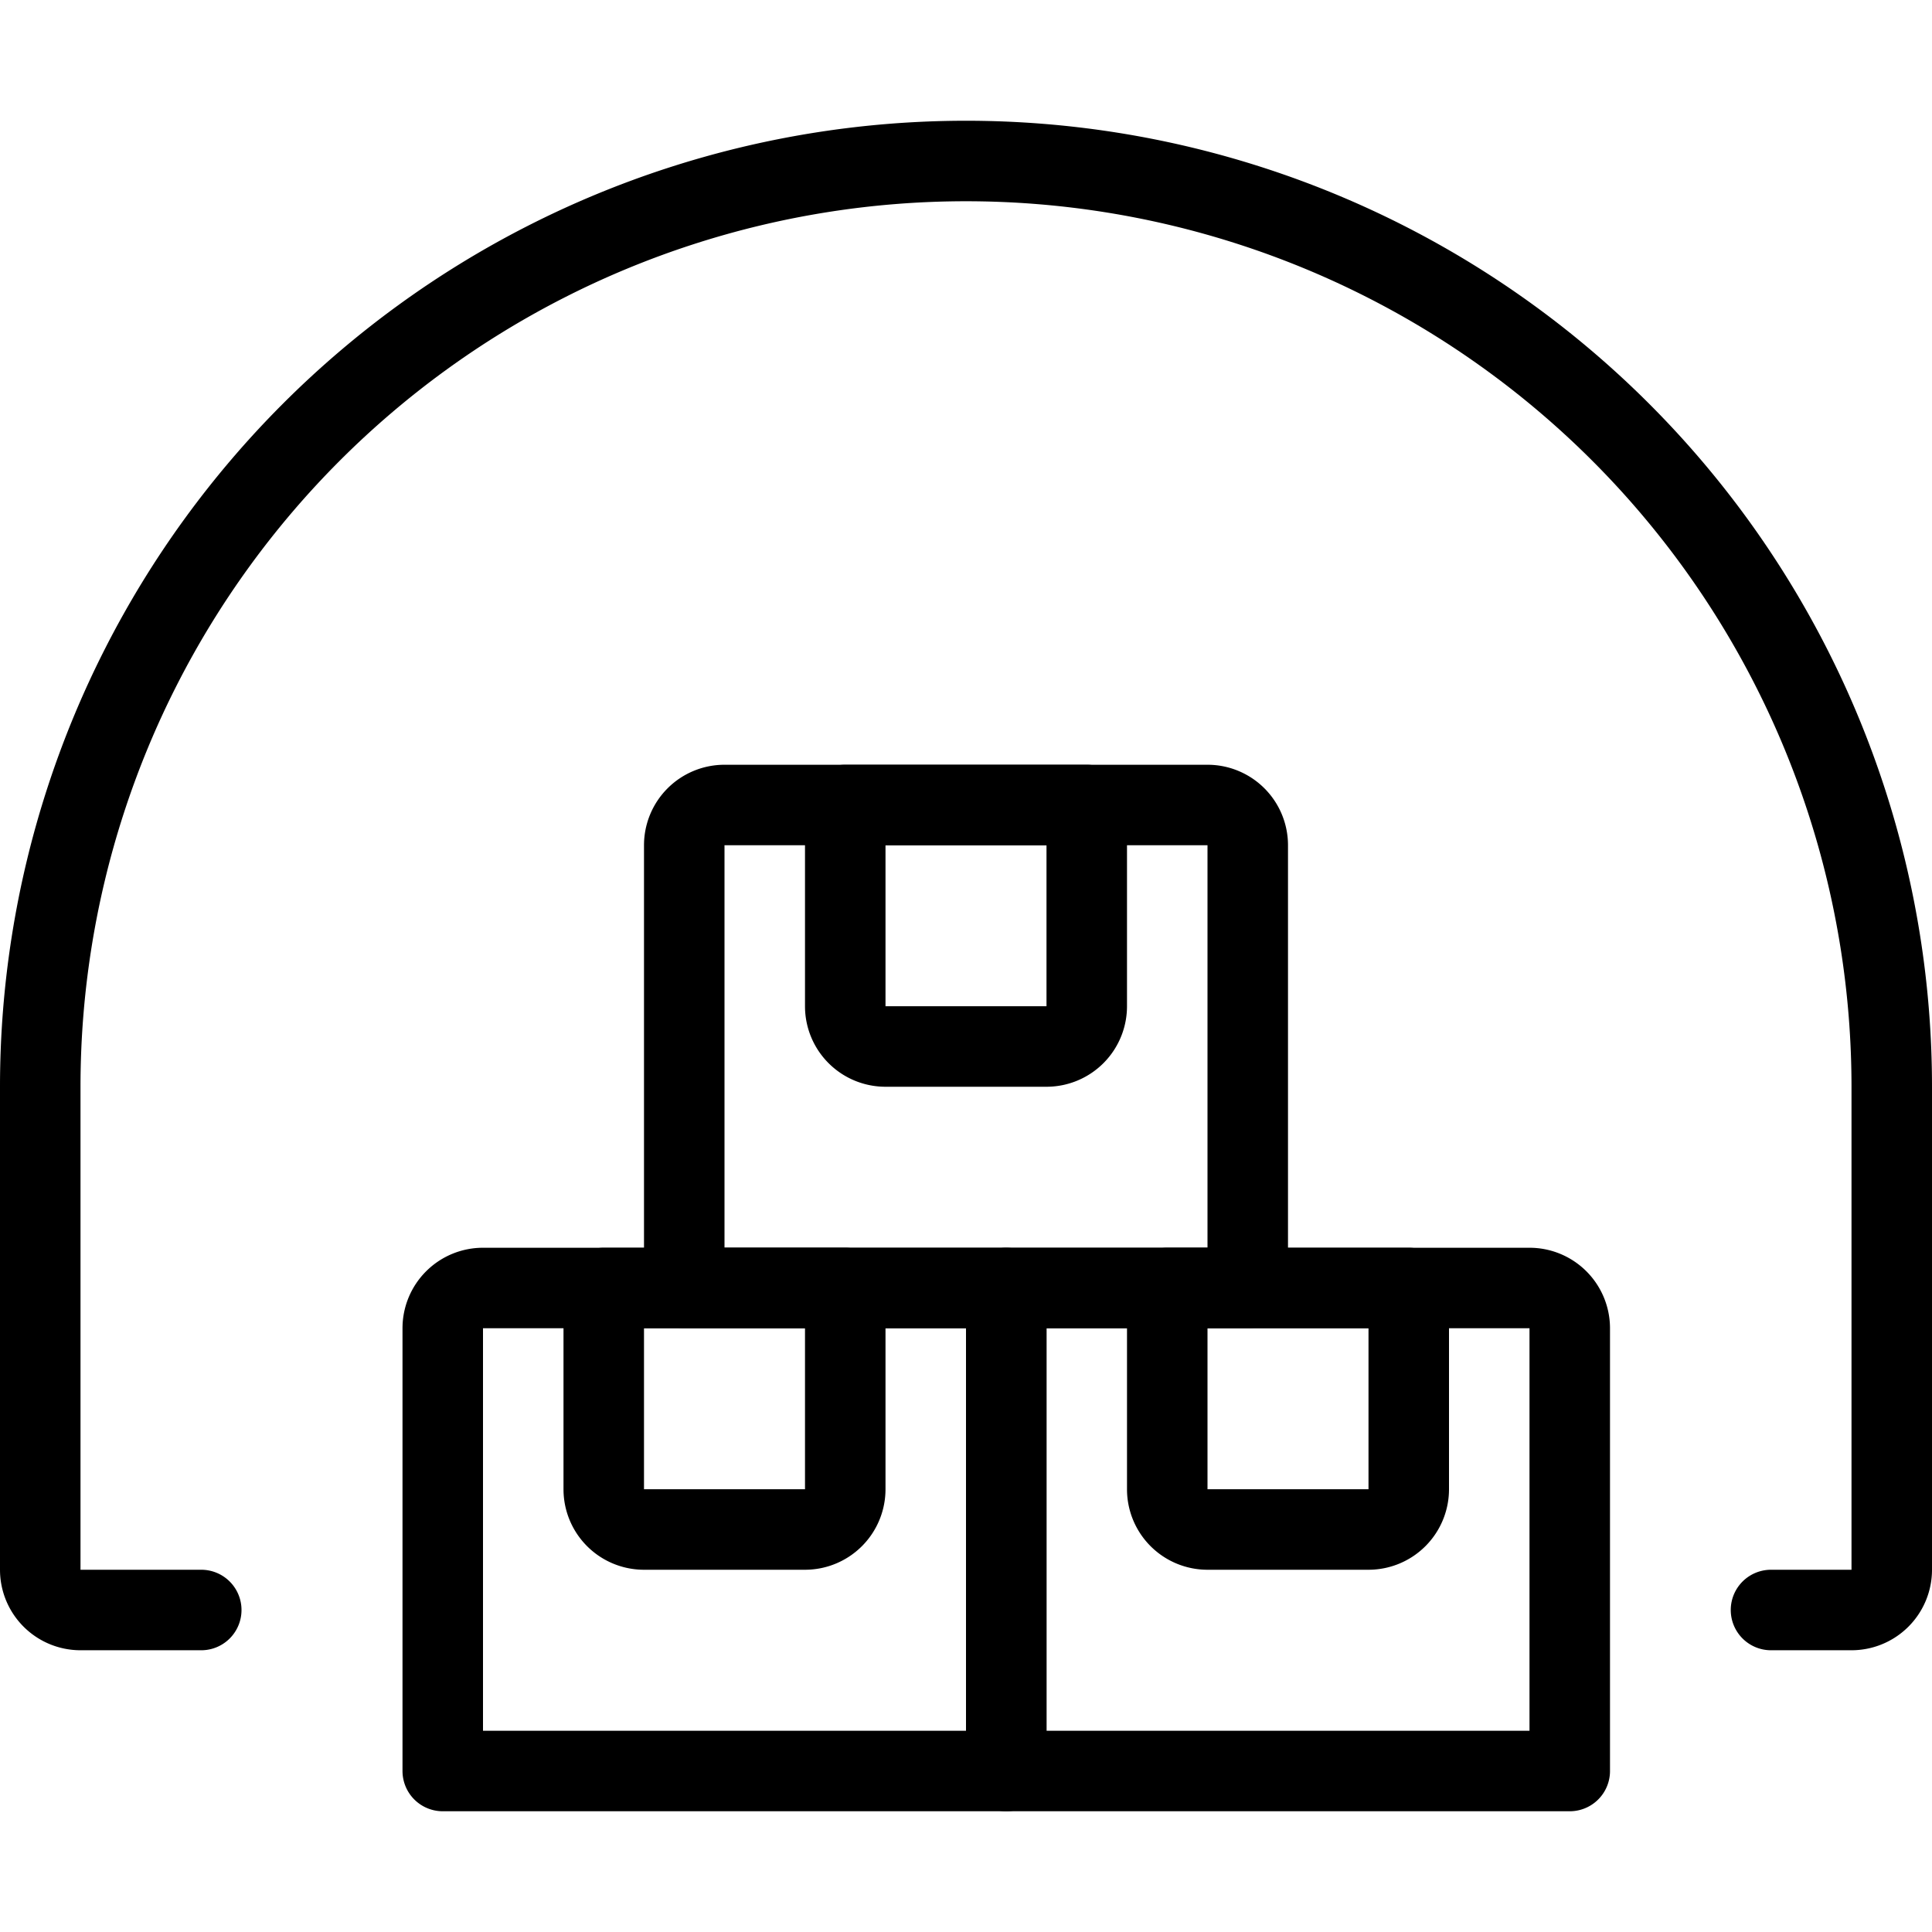 <svg xmlns="http://www.w3.org/2000/svg" viewBox="0 0 24 24"><defs><style>.a{fill:none;stroke:#000;stroke-linecap:round;stroke-linejoin:round;}</style></defs><title>warehouse-storage-1</title><path class="a" d="M2.5,20H1a.5.5,0,0,1-.5-.5v-6a11.5,11.5,0,0,1,23,0v6a.5.5,0,0,1-.5.5H22"/><path class="a" d="M12.5,16H6a.5.5,0,0,0-.5.5V22h7Z"/><path class="a" d="M19.5,16.5A.5.5,0,0,0,19,16H12.5v6h7Z"/><path class="a" d="M15.5,10.5A.5.5,0,0,0,15,10H9a.5.5,0,0,0-.5.5V16h7Z"/><path class="a" d="M13.5,10h-3v2.5a.5.5,0,0,0,.5.5h2a.5.5,0,0,0,.5-.5Z"/><path class="a" d="M10.5,16h-3v2.5A.5.5,0,0,0,8,19h2a.5.5,0,0,0,.5-.5Z"/><path class="a" d="M17.5,16h-3v2.5a.5.5,0,0,0,.5.5h2a.5.5,0,0,0,.5-.5Z"/></svg>